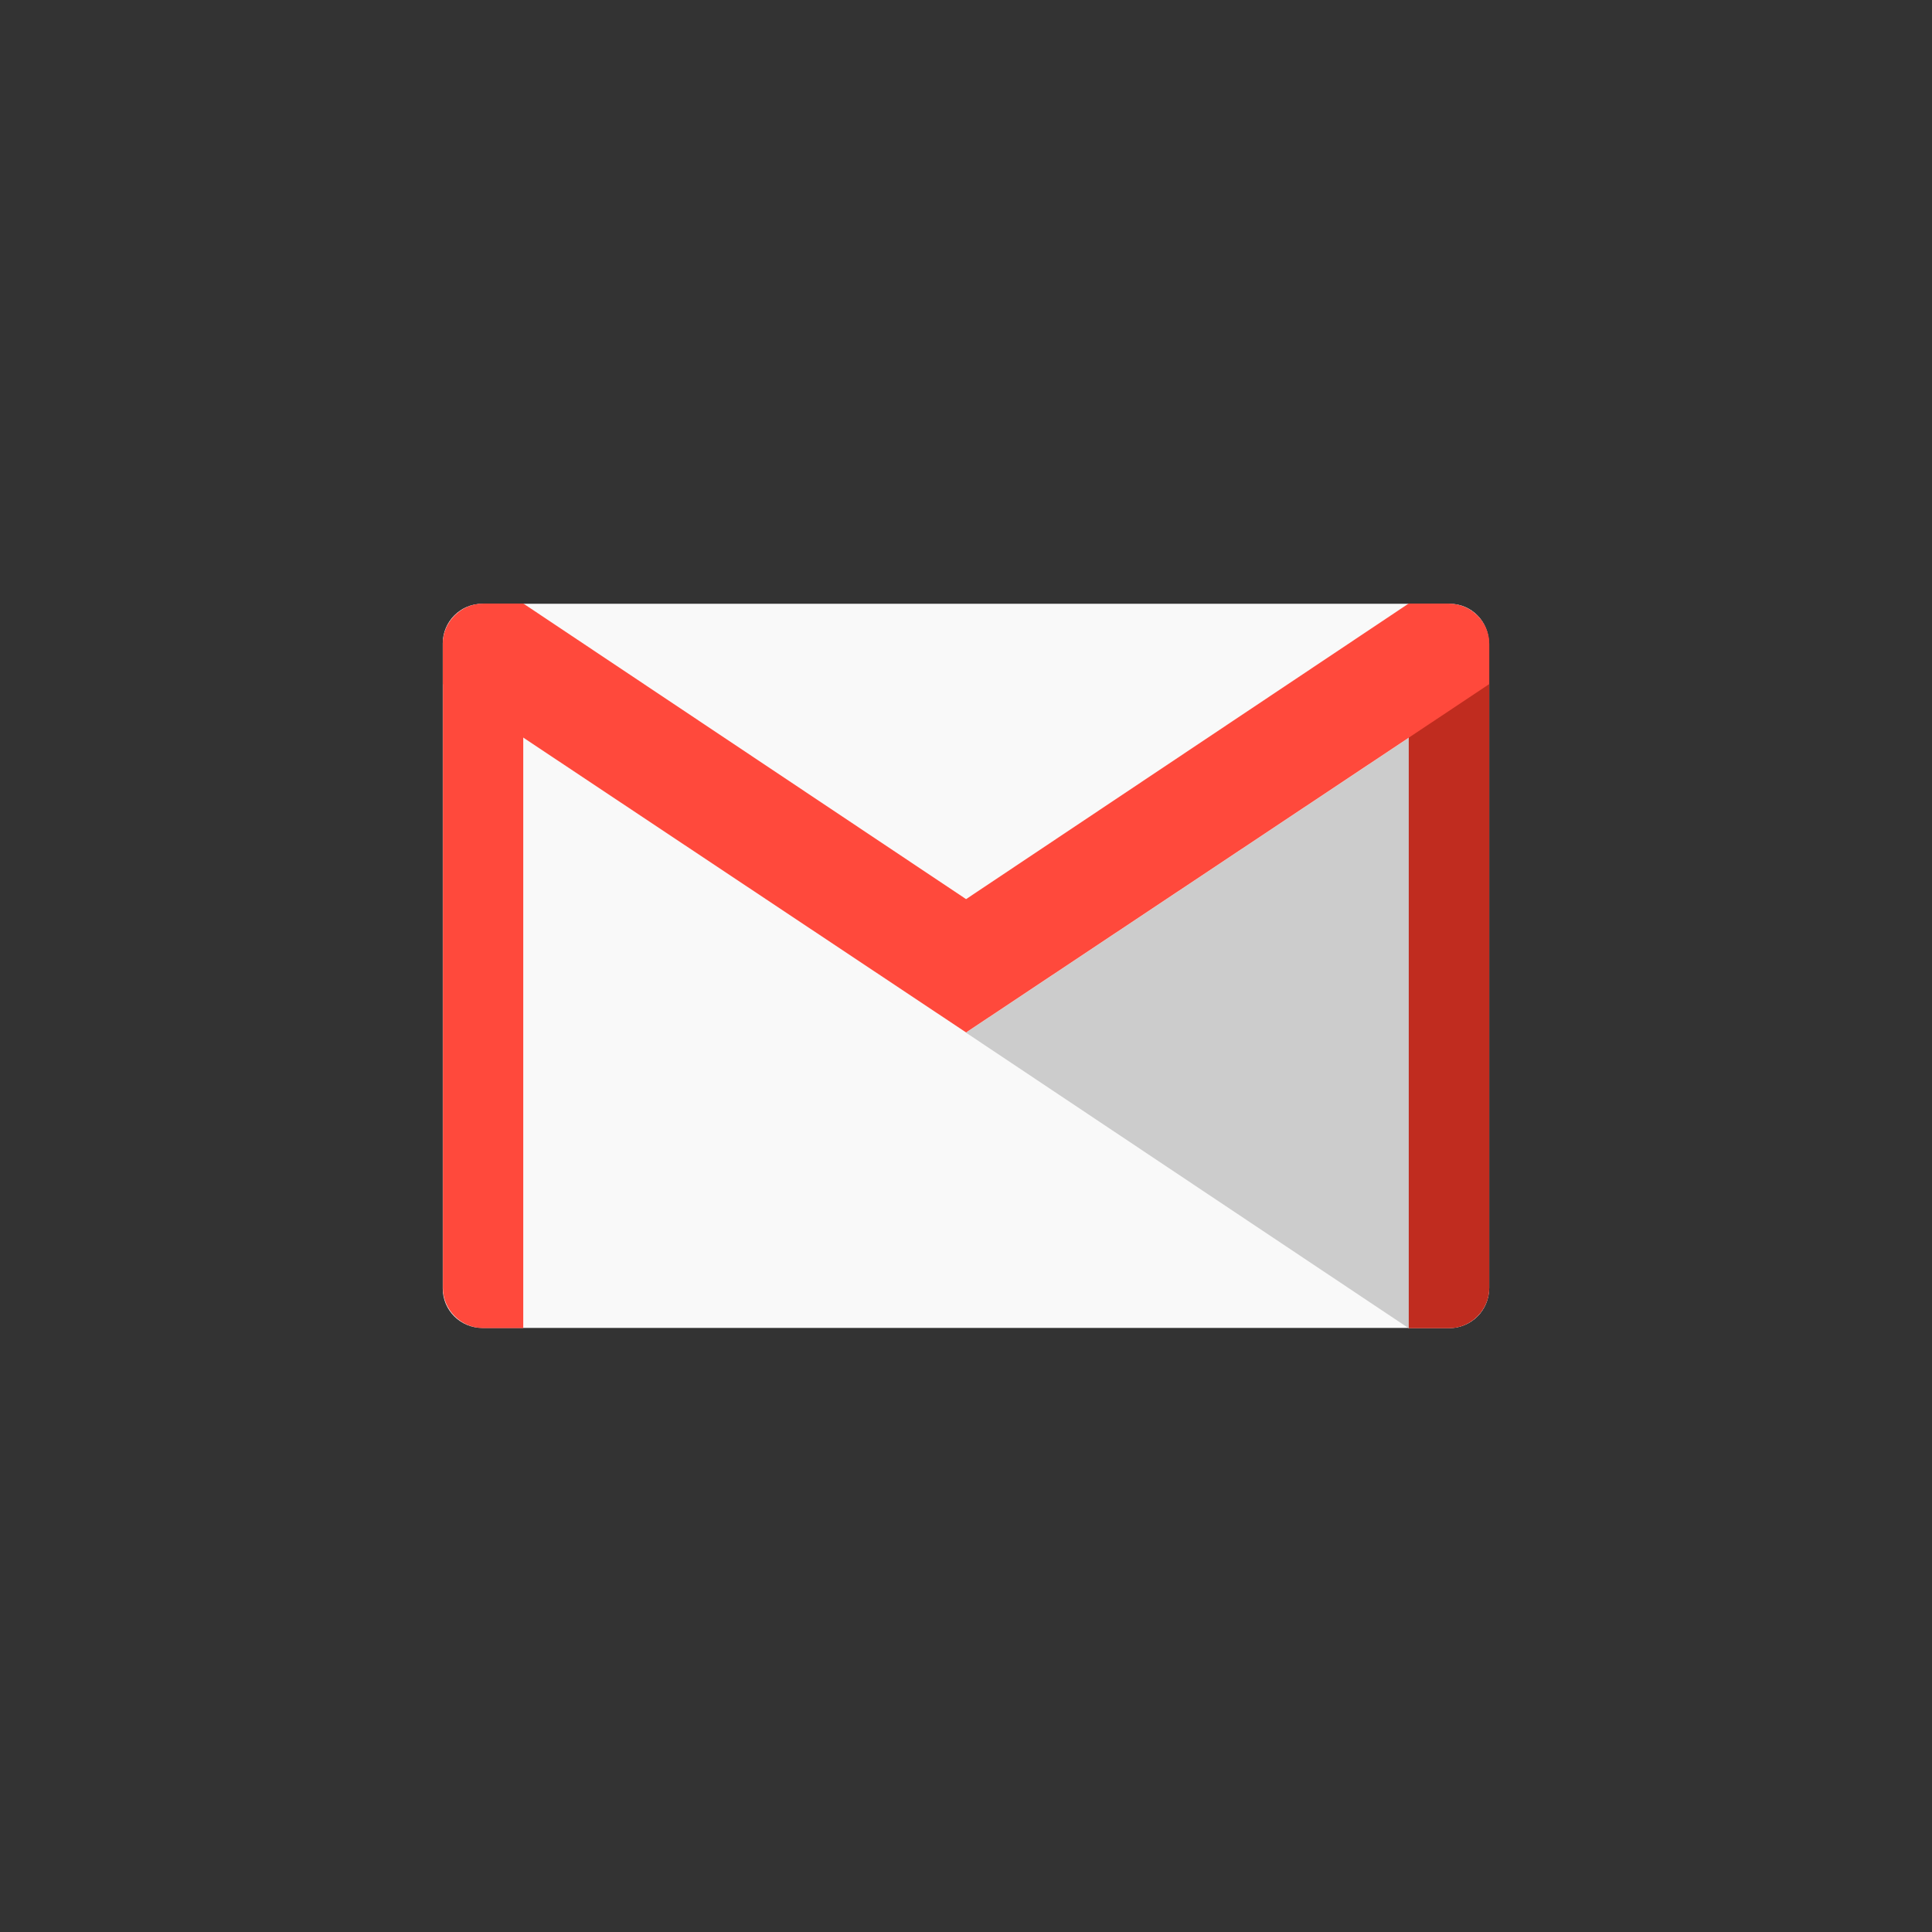 <!-- color: #d9d9d9 -->
<svg xmlns="http://www.w3.org/2000/svg" xmlns:xlink="http://www.w3.org/1999/xlink" width="48px" height="48px" viewBox="0 0 48 48" version="1.1">
<rect x="0" y="0" width="48" height="48" fill="#333333" stroke="none"/>
<g id="surface1">
<path style=" stroke:none;fill-rule:nonzero;fill:rgb(97.647%,97.647%,97.647%);fill-opacity:1;" d="M 11.984 15 L 36.016 15 C 36.559 15 36.992 15.441 36.992 15.984 L 36.992 32.016 C 36.992 32.559 36.555 32.992 36.016 32.992 L 11.984 32.992 C 11.438 32.992 11 32.555 11 32.016 L 11 15.984 C 11 15.441 11.438 15 11.984 15 M 11.984 15 "/>
<path style=" stroke:none;fill-rule:nonzero;fill:rgb(80%,80%,80%);fill-opacity:1;" d="M 37 17 L 24 25.656 L 35 33 L 36 33 C 36.547 33 37 32.547 37 32 M 37 17 "/>
<path style=" stroke:none;fill-rule:nonzero;fill:rgb(75.294%,17.255%,12.157%);fill-opacity:1;" d="M 35 15 L 35 33 L 36 33 C 36.547 33 37 32.547 37 32 L 37 16 C 37 15.457 36.547 15.004 36 15.004 M 35 15.004 "/>
<path style=" stroke:none;fill-rule:nonzero;fill:rgb(100%,28.627%,23.529%);fill-opacity:1;" d="M 12 15 C 11.457 15 11.004 15.453 11.004 15.996 L 11.004 31.996 C 11.004 32.543 11.457 32.996 12 32.996 L 13 32.996 L 13 14.996 M 12 14.996 "/>
<path style=" stroke:none;fill-rule:nonzero;fill:rgb(100%,28.627%,23.529%);fill-opacity:1;" d="M 12 15 C 11.457 15 11.004 15.453 11.004 15.996 L 11.004 16.996 L 24.004 25.652 L 24.004 22.34 L 13.004 14.996 L 12.004 14.996 M 12 15 "/>
<path style=" stroke:none;fill-rule:nonzero;fill:rgb(100%,28.627%,23.529%);fill-opacity:1;" d="M 36 15 C 36.547 15 37 15.453 37 15.996 L 37 16.996 L 24 25.652 L 24 22.34 L 34.996 14.996 L 35.996 14.996 M 36 15 "/>
</g>
</svg>
